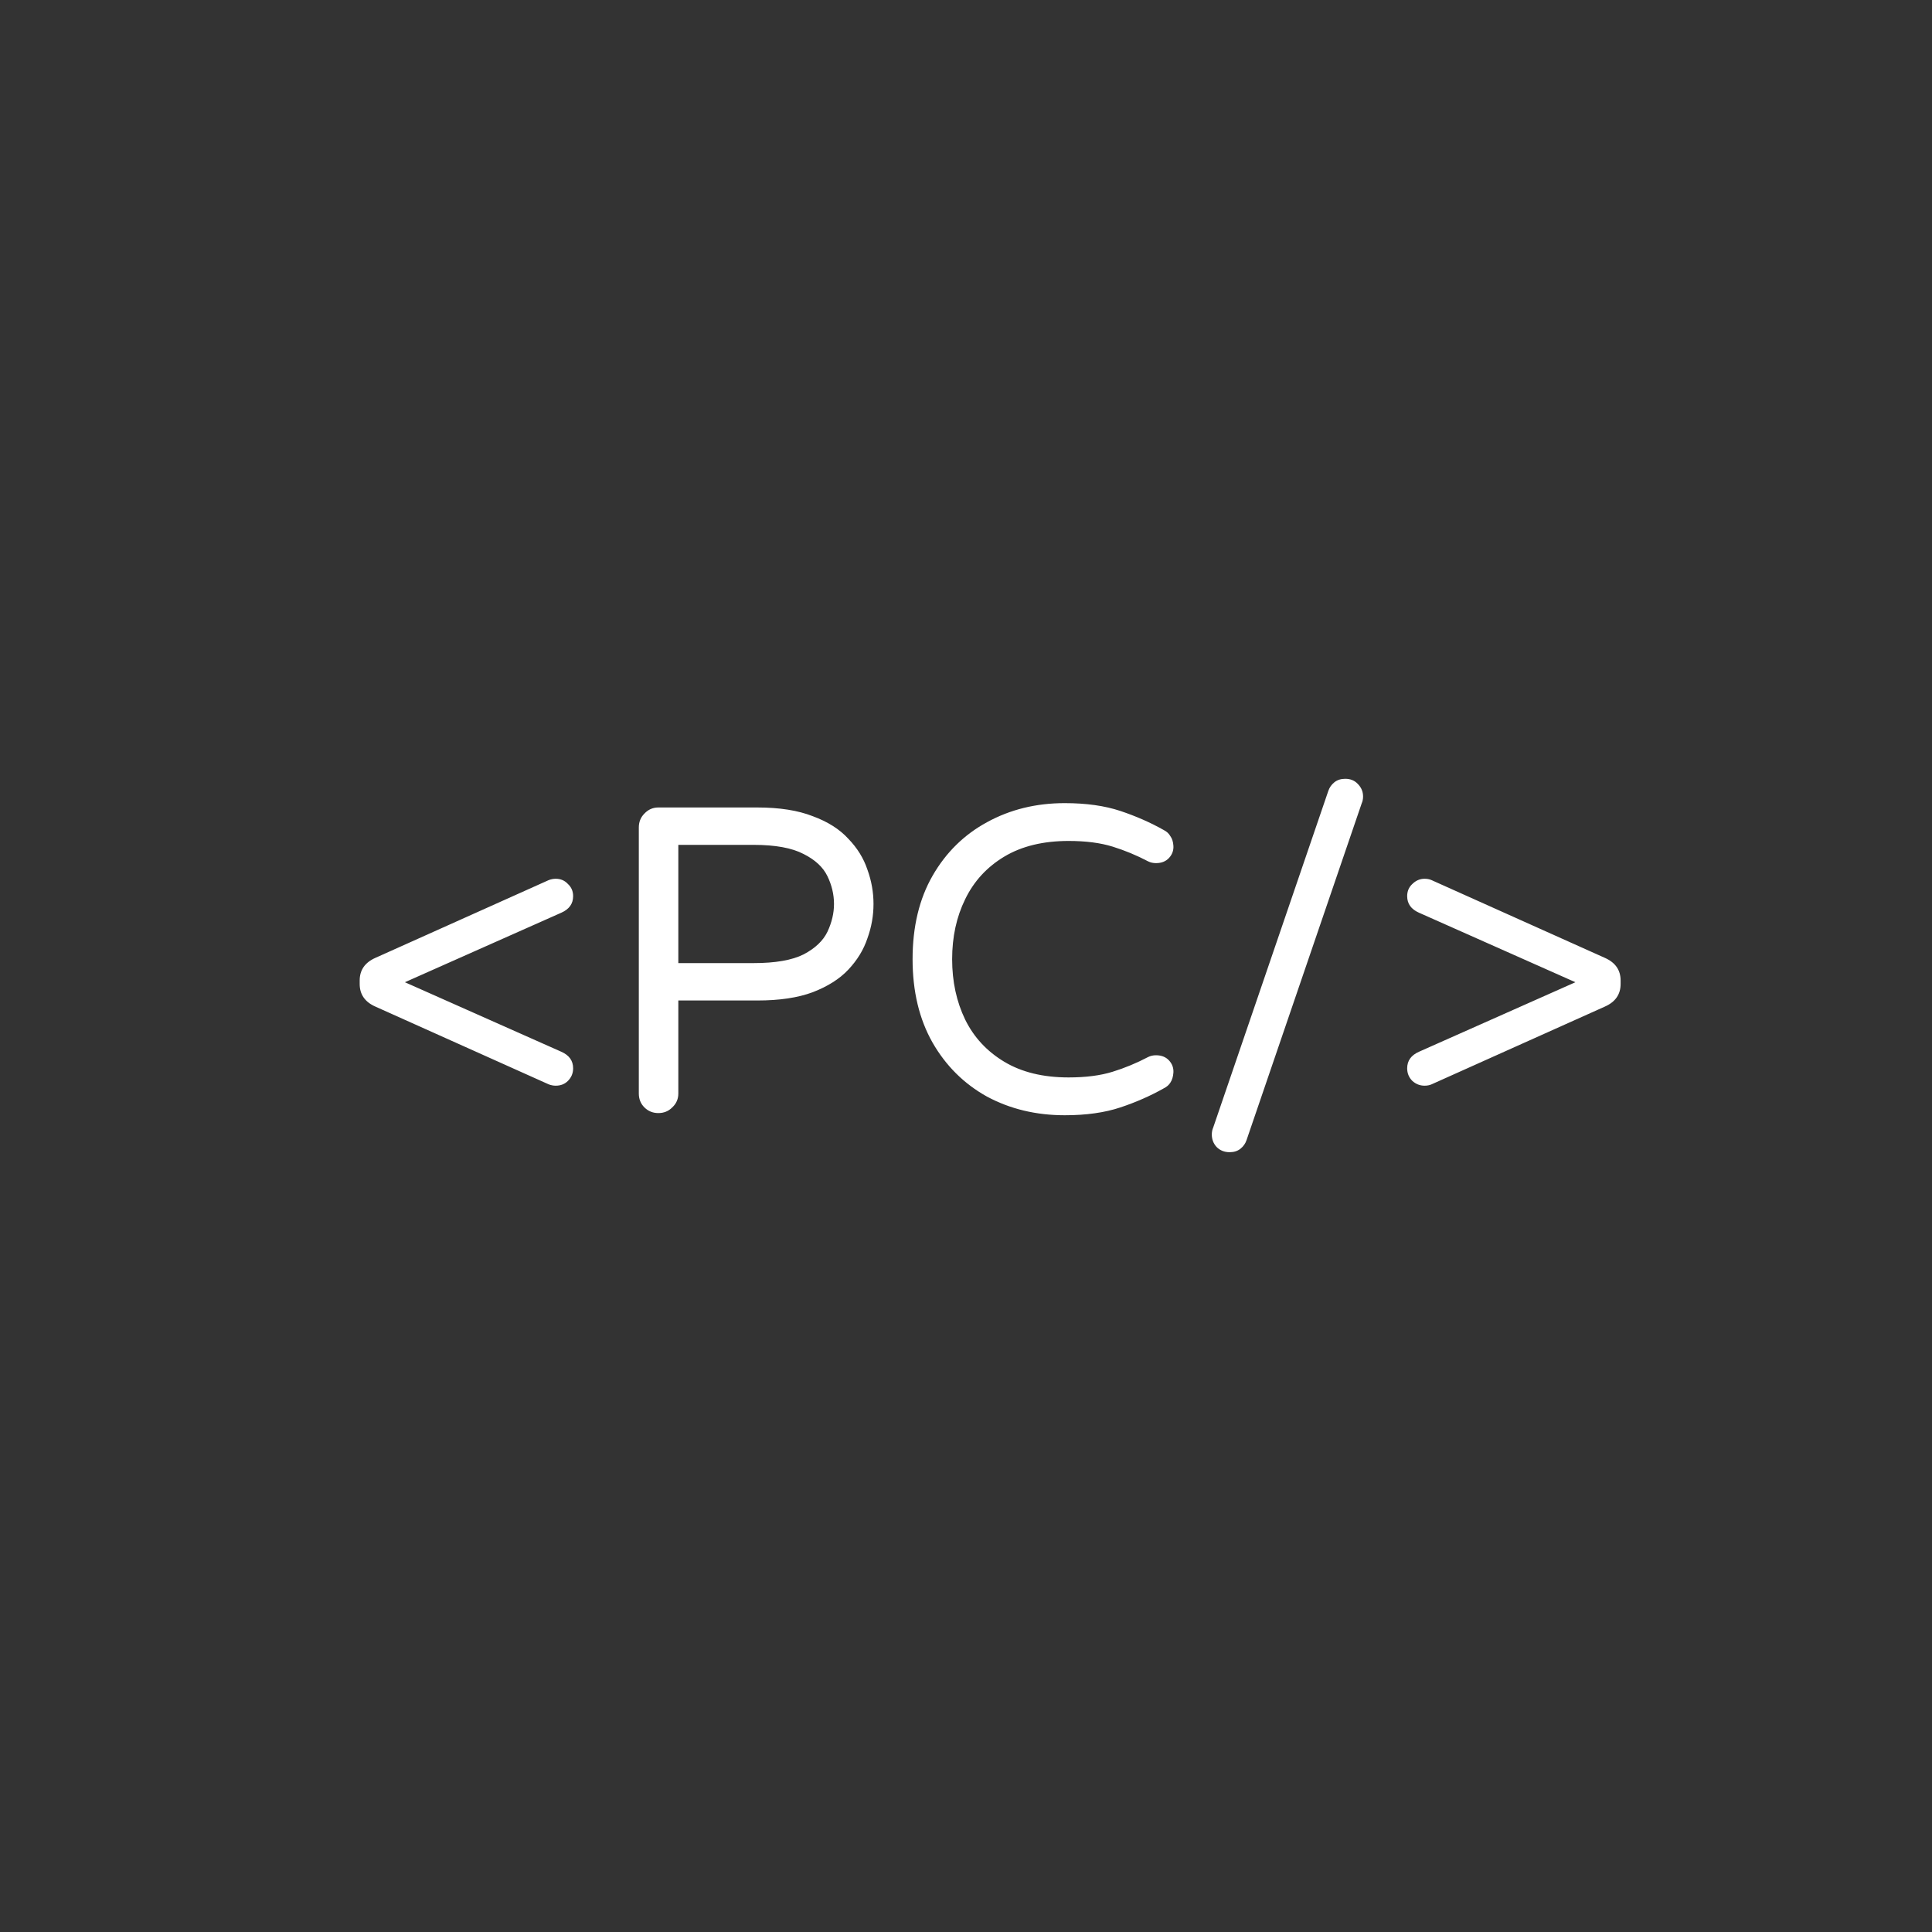 <svg width="40" height="40" viewBox="0 0 40 40" fill="none" xmlns="http://www.w3.org/2000/svg">
    <rect x="0" y="0" width="40" height="40" fill="#333333" stroke="none"/>
    <path d="M11.506 22.478C11.458 22.478 11.41 22.469 11.362 22.451L7.771 20.84C7.555 20.744 7.447 20.588 7.447 20.372V20.3C7.447 20.084 7.555 19.928 7.771 19.832L11.362 18.221C11.41 18.203 11.458 18.194 11.506 18.194C11.608 18.194 11.692 18.23 11.758 18.302C11.83 18.368 11.866 18.452 11.866 18.554C11.866 18.71 11.785 18.824 11.623 18.896L8.383 20.336L11.623 21.776C11.785 21.848 11.866 21.962 11.866 22.118C11.866 22.22 11.83 22.307 11.758 22.379C11.692 22.445 11.608 22.478 11.506 22.478ZM13.63 23.045C13.517 23.045 13.421 23.006 13.342 22.928C13.264 22.85 13.226 22.754 13.226 22.64V17.132C13.226 17.018 13.264 16.922 13.342 16.844C13.421 16.76 13.517 16.718 13.63 16.718H15.682C16.139 16.718 16.52 16.778 16.826 16.898C17.137 17.012 17.384 17.168 17.564 17.366C17.75 17.558 17.881 17.771 17.959 18.005C18.044 18.239 18.085 18.476 18.085 18.716C18.085 18.956 18.044 19.193 17.959 19.427C17.881 19.661 17.75 19.877 17.564 20.075C17.384 20.267 17.137 20.423 16.826 20.543C16.52 20.657 16.139 20.714 15.682 20.714H14.044V22.64C14.044 22.754 14.002 22.85 13.918 22.928C13.841 23.006 13.745 23.045 13.63 23.045ZM14.044 19.94H15.601C16.052 19.94 16.396 19.88 16.637 19.76C16.877 19.634 17.041 19.478 17.131 19.292C17.221 19.1 17.267 18.908 17.267 18.716C17.267 18.518 17.221 18.326 17.131 18.14C17.041 17.954 16.877 17.801 16.637 17.681C16.396 17.555 16.052 17.492 15.601 17.492H14.044V19.94ZM22.044 23.09C21.45 23.09 20.913 22.961 20.433 22.703C19.959 22.439 19.584 22.067 19.308 21.587C19.032 21.101 18.894 20.525 18.894 19.859C18.894 19.187 19.032 18.611 19.308 18.131C19.584 17.651 19.959 17.282 20.433 17.024C20.913 16.76 21.45 16.628 22.044 16.628C22.488 16.628 22.872 16.682 23.196 16.79C23.52 16.898 23.82 17.03 24.096 17.186C24.156 17.216 24.201 17.258 24.231 17.312C24.267 17.36 24.288 17.426 24.294 17.51C24.3 17.606 24.27 17.69 24.204 17.762C24.138 17.834 24.048 17.87 23.934 17.87C23.874 17.87 23.82 17.858 23.772 17.834C23.532 17.708 23.286 17.606 23.034 17.528C22.782 17.45 22.479 17.411 22.125 17.411C21.597 17.411 21.153 17.519 20.793 17.735C20.433 17.951 20.163 18.245 19.983 18.617C19.803 18.983 19.713 19.397 19.713 19.859C19.713 20.321 19.803 20.738 19.983 21.11C20.163 21.476 20.433 21.767 20.793 21.983C21.153 22.199 21.597 22.307 22.125 22.307C22.479 22.307 22.782 22.268 23.034 22.19C23.286 22.112 23.532 22.01 23.772 21.884C23.82 21.86 23.874 21.848 23.934 21.848C24.048 21.848 24.138 21.884 24.204 21.956C24.27 22.028 24.3 22.112 24.294 22.208C24.288 22.292 24.267 22.361 24.231 22.415C24.201 22.463 24.156 22.502 24.096 22.532C23.82 22.688 23.52 22.82 23.196 22.928C22.872 23.036 22.488 23.09 22.044 23.09ZM25.458 23.855C25.35 23.855 25.26 23.819 25.188 23.747C25.122 23.675 25.089 23.588 25.089 23.486C25.089 23.462 25.092 23.435 25.098 23.405C25.104 23.381 25.11 23.363 25.116 23.351L27.501 16.376C27.525 16.304 27.567 16.244 27.627 16.196C27.687 16.148 27.762 16.124 27.852 16.124C27.96 16.124 28.047 16.16 28.113 16.232C28.185 16.304 28.221 16.391 28.221 16.493C28.221 16.517 28.218 16.544 28.212 16.574C28.206 16.598 28.2 16.616 28.194 16.628L25.809 23.603C25.785 23.675 25.743 23.735 25.683 23.783C25.623 23.831 25.548 23.855 25.458 23.855ZM29.494 22.478C29.398 22.478 29.314 22.445 29.241 22.379C29.169 22.307 29.134 22.22 29.134 22.118C29.134 21.962 29.215 21.848 29.377 21.776L32.617 20.336L29.377 18.896C29.215 18.824 29.134 18.71 29.134 18.554C29.134 18.452 29.169 18.368 29.241 18.302C29.314 18.23 29.398 18.194 29.494 18.194C29.547 18.194 29.596 18.203 29.637 18.221L33.228 19.832C33.444 19.928 33.553 20.084 33.553 20.3V20.372C33.553 20.588 33.444 20.744 33.228 20.84L29.637 22.451C29.596 22.469 29.547 22.478 29.494 22.478Z" fill="white"/>
</svg>
